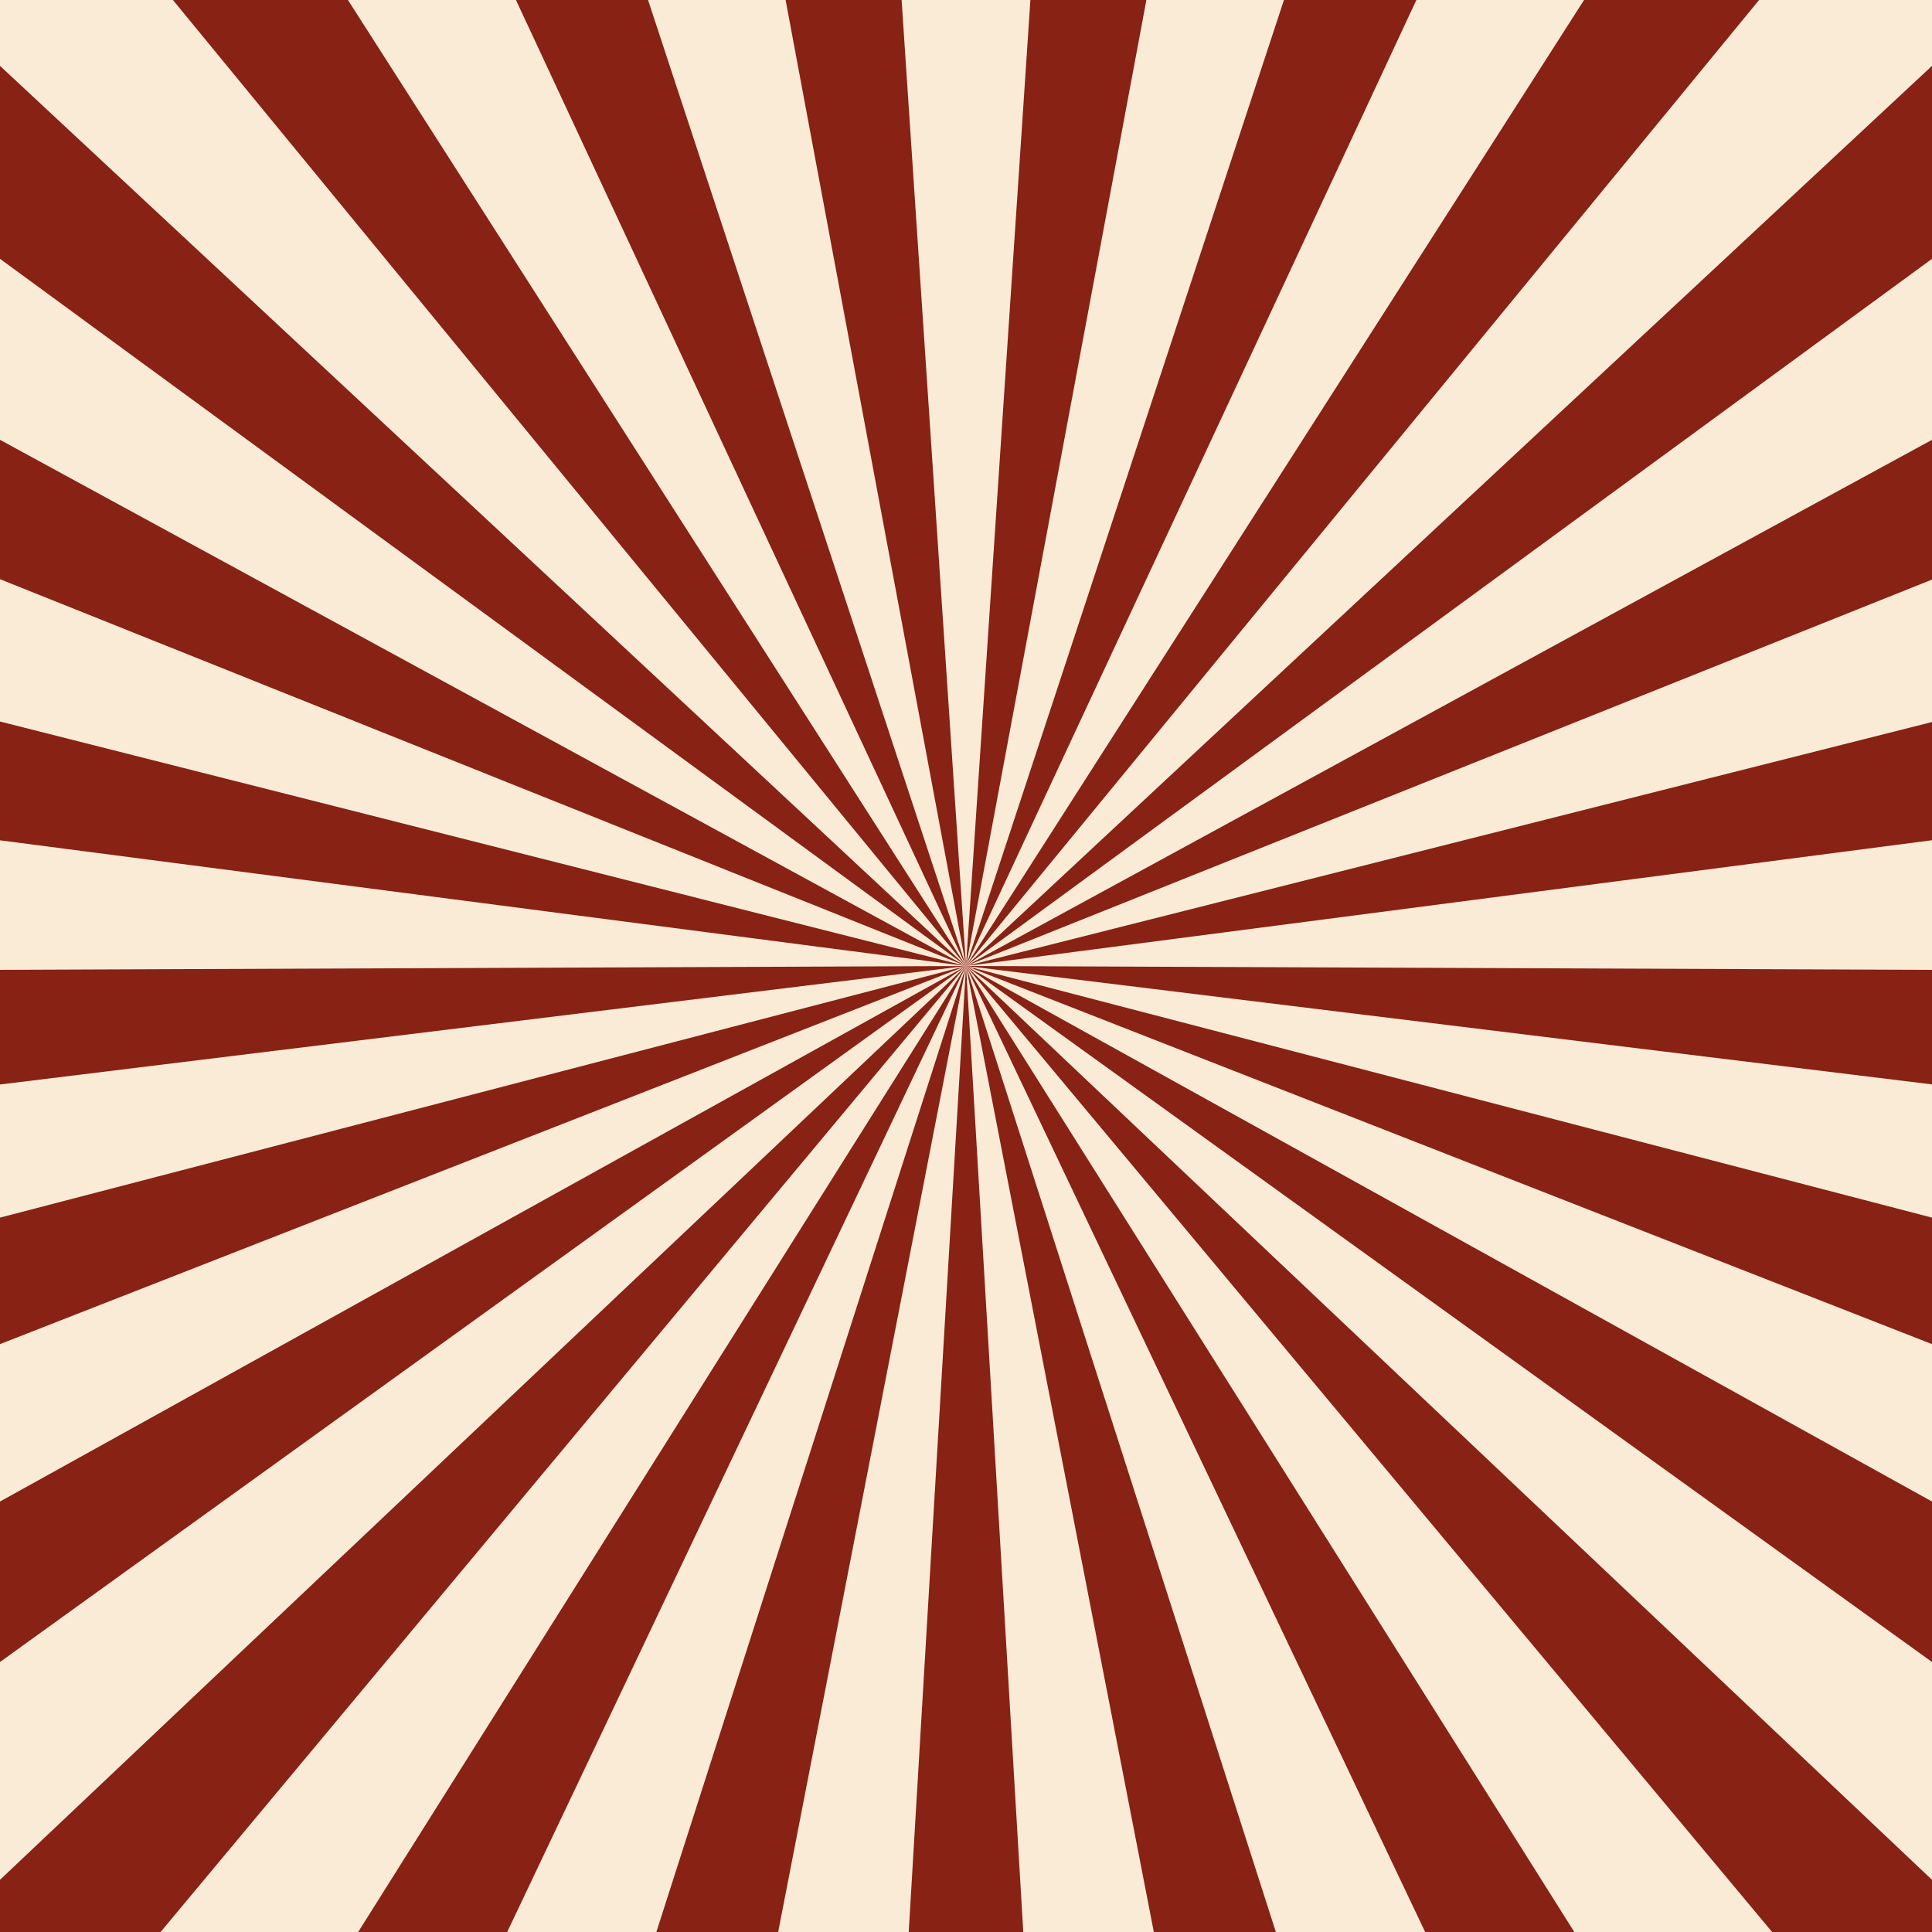 <?xml version="1.0" encoding="utf-8"?>
<!-- Generator: Adobe Illustrator 24.1.0, SVG Export Plug-In . SVG Version: 6.00 Build 0)  -->
<svg version="1.1" id="Layer_1" xmlns="http://www.w3.org/2000/svg" xmlns:xlink="http://www.w3.org/1999/xlink" x="0px" y="0px"
	 viewBox="0 0 600 600" style="enable-background:new 0 0 600 600;" xml:space="preserve">
<rect x="0" y="0" width="600" height="600" fill="#808080" stroke="none"/>
<style type="text/css">
	.st0{fill:#872214;}
	.st1{fill:#FAEBD7;}
	.st2{display:none;}
	.st3{display:inline;fill:#93614A;stroke:#652E15;stroke-width:364.5;stroke-miterlimit:10;}
	.st4{display:inline;fill:#652E15;}
	.st5{display:none;opacity:0.5;fill:#ECF0F1;enable-background:new    ;}
</style>
<g id="svga-group-wrapper" transform="scale(3 3)">
	<g id="svga-group-backs-single">
		<path id="SvgjsPath3856" class="st0" d="M225,225H-25V-25h250V225z"/>
		<path id="SvgjsPath3857" class="st1" d="M100,100L90-50h20L100,100z M72.4-47.8l-19.4,5L100,100L72.4-47.8z M36.5-36.3L19-26.6
			L100,100L36.5-36.3z M4.6-16.2L-10-2.5L100,100L4.6-16.2z M-21.3,11.2L-32,28.1L100,100L-21.3,11.2z M-39.6,44.1l-6.2,19L100,100
			L-39.6,44.1z M-49.1,80.6l-1.3,20L100,100L-49.1,80.6z M-49.2,118.3l3.7,19.6L100,100L-49.2,118.3z M-40,154.8l8.5,18.1L100,100
			L-40,154.8z M-22,187.9l12.8,15.4L100,100L-22,187.9z M3.7,215.5l16.2,11.8L100,100L3.7,215.5z M35.5,235.8l18.6,7.4L100,100
			L35.5,235.8z M71.3,247.6l19.8,2.5L100,100L71.3,247.6z M108.9,250.1l19.8-2.5L100,100L108.9,250.1z M145.9,243.1l18.6-7.4
			L100,100L145.9,243.1z M180.1,227.2l16.2-11.8L100,100L180.1,227.2z M209.2,203.3l12.8-15.4L100,100L209.2,203.3z M231.5,172.9
			l8.5-18.1L100,100L231.5,172.9z M245.5,137.9l3.8-19.6L100,100L245.5,137.9z M250.3,100.6l-1.3-20L100,100L250.3,100.6z
			 M245.7,63.2l-6.2-19L100,100L245.7,63.2z M232,28.1l-10.7-16.9L100,100L232,28.1z M210-2.5l-14.6-13.7L100,100L210-2.5z
			 M181-26.6l-17.5-9.6L100,100L181-26.6z M147-42.8l-19.4-5L100,100L147-42.8z"/>
	</g>
	<g id="svga-group-subwrapper">
		<g id="svga-group-head" transform="rotate(1e-7 100 150)">
			<g id="svga-group-ears-left" class="st2">
				<path id="SvgjsPath3563" class="st3" d="M47,84c-1.4-2.3-5.6-8-10-6.6c-2.7,0.9-3.3,3.8-3.7,6.3c-0.6,3.4,0.5,10.1,1.4,12.5
					c0.9,2.3,3.5,6.8,5.3,8.5c2.1,2.1,4.8,8.8,5.2,9.5c0.7,1.1,1.5,2.7,4.1,2.5c2.9-0.2,4.6-1.7,5.9-2C58.3,114.1,50.6,90,47,84z"/>
				<path id="SvgjsPath3564" class="st4" d="M44.2,98c-0.1-0.5,0-1.5,0.1-2.4c0.1-0.8,0.2-1.6,0.2-2.1c-0.3-2-1.8-5.9-2.8-8
					c-1.1-2.4-3-5.4-5.3-6.2c-1-0.3-1.6,0.1-1.9,0.5c-0.3,0.3-0.3,0.6-0.2,0.7c0.1,0,0.3-0.2,0.6-0.5c0.2-0.2,0.6-0.4,1.1-0.4
					c-0.2,1-1.2,6.5-0.7,10.2c0.3,2.9,1.6,5.1,1.8,5.5c0,0.3,0.1,0.7,0.1,1c0.9,4.3,5,9.2,6.4,10.8c0.3,0.3,0.5,0.5,0.6,0.4
					s-0.1-0.4-0.4-0.7c-1.4-1.6-5.4-6.4-6.3-10.6c-1-4.4,2.3-10.9,3-12.3c0.4,0.6,0.7,1.3,0.9,1.8c0.2,0.4,0.4,0.9,0.6,1.4
					c-0.4,0.7-3.4,6-2.3,10.2c0.4,1.5,2.2,3.5,3.4,4.1c0.7,0.3,0.9,0.8,1.2,1.3c0.3,0.6,0.7,1.3,1.8,1.8c0.2,0.1,0.4,0.1,0.6,0.1
					c0.3,0,0.6-0.1,0.7-0.3c0,0.3,0,0.6,0,0.9c0,0.4,0,0.7,0.1,0.7s0.2-0.3,0.2-0.7c0-0.5,0-1.1-0.1-1.4c-0.2-0.9-1-1.8-1.8-2.9
					C45.2,99.9,44.4,98.8,44.2,98z M37,94.2c-2.2-6.7,0.7-12.5,1.1-13.5c0.8,0.8,1.6,1.8,2.2,2.8C39.9,84.4,37,89.7,37,94.2z
					 M46.3,104c-1-0.4-1.3-1.1-1.7-1.6c-0.3-0.5-0.6-1.1-1.4-1.4c-0.2-0.1-0.4-0.2-0.5-0.3c-2.5-5.9,0.3-8.5,1-9
					c0.2,0.7,0.4,1.4,0.4,1.9c0.1,0.5-0.1,1.3-0.2,2c-0.1,0.9-0.3,1.9-0.1,2.5c0.2,0.9,1.1,2,1.9,3.1c0.7,0.9,1.5,1.9,1.7,2.7
					C47.4,104,47,104.3,46.3,104z"/>
			</g>
			<g id="svga-group-ears-right" class="st2">
				<path id="SvgjsPath3565" class="st3" d="M152.7,84c1.4-2.3,5.6-8,10-6.6c2.8,0.9,3.3,3.8,3.7,6.3c0.6,3.4-0.5,10.1-1.4,12.5
					c-0.9,2.3-3.5,6.8-5.3,8.5c-2.1,2.1-4.8,8.8-5.2,9.5c-0.7,1.1-1.5,2.7-4.1,2.5c-2.9-0.2-4.6-1.7-5.9-2
					C141.5,114.1,149.2,90,152.7,84z"/>
				<path id="SvgjsPath3566" class="st4" d="M153.7,100.9c-0.8,1-1.6,2-1.8,2.9c-0.1,0.3-0.1,0.9-0.1,1.4c0,0.4,0.1,0.7,0.2,0.7
					s0.1-0.3,0.1-0.7c0-0.3,0-0.7,0-0.9c0.2,0.2,0.4,0.3,0.7,0.3c0.2,0,0.4,0,0.6-0.1c1.1-0.5,1.5-1.2,1.8-1.8
					c0.3-0.5,0.5-1,1.2-1.3c1.2-0.5,3-2.5,3.4-4.1c1.1-4.2-1.9-9.4-2.3-10.2c0.2-0.5,0.4-1,0.6-1.4c0.2-0.5,0.6-1.1,0.9-1.8
					c0.7,1.4,4,7.9,3,12.3c-0.9,4.1-4.9,9-6.3,10.6c-0.3,0.3-0.4,0.6-0.4,0.7c0.1,0.1,0.3-0.1,0.6-0.4c1.4-1.6,5.4-6.5,6.4-10.8
					c0.1-0.3,0.1-0.7,0.1-1c0.2-0.3,1.5-2.5,1.8-5.5c0.4-3.7-0.6-9.2-0.7-10.2c0.5,0,0.8,0.1,1.1,0.4s0.5,0.5,0.6,0.5s0-0.4-0.2-0.7
					c-0.4-0.4-1-0.8-1.9-0.5c-2.3,0.8-4.1,3.8-5.3,6.2c-1,2.1-2.5,6-2.8,8c-0.1,0.5,0,1.3,0.2,2.1c0.1,0.9,0.3,1.8,0.1,2.4
					C155.3,98.8,154.5,99.9,153.7,100.9z M159.4,83.6c0.6-1,1.4-2,2.2-2.8c0.5,0.9,3.3,6.7,1.1,13.5
					C162.7,89.7,159.9,84.4,159.4,83.6z M152.3,103.8c0.3-0.8,1-1.7,1.7-2.7c0.8-1,1.7-2.1,1.9-3.1c0.1-0.6,0-1.6-0.1-2.5
					c-0.1-0.7-0.2-1.5-0.2-2c0.1-0.5,0.2-1.2,0.4-1.9c0.7,0.5,3.4,3.1,1,9c-0.2,0.1-0.4,0.2-0.5,0.3c-0.8,0.3-1.1,0.9-1.4,1.4
					c-0.3,0.6-0.7,1.2-1.7,1.6C152.7,104.3,152.4,104,152.3,103.8z"/>
			</g>
		</g>
	</g>
	<rect id="SvgjsRect1033" y="185" class="st5" width="200" height="15"/>
</g>
</svg>
